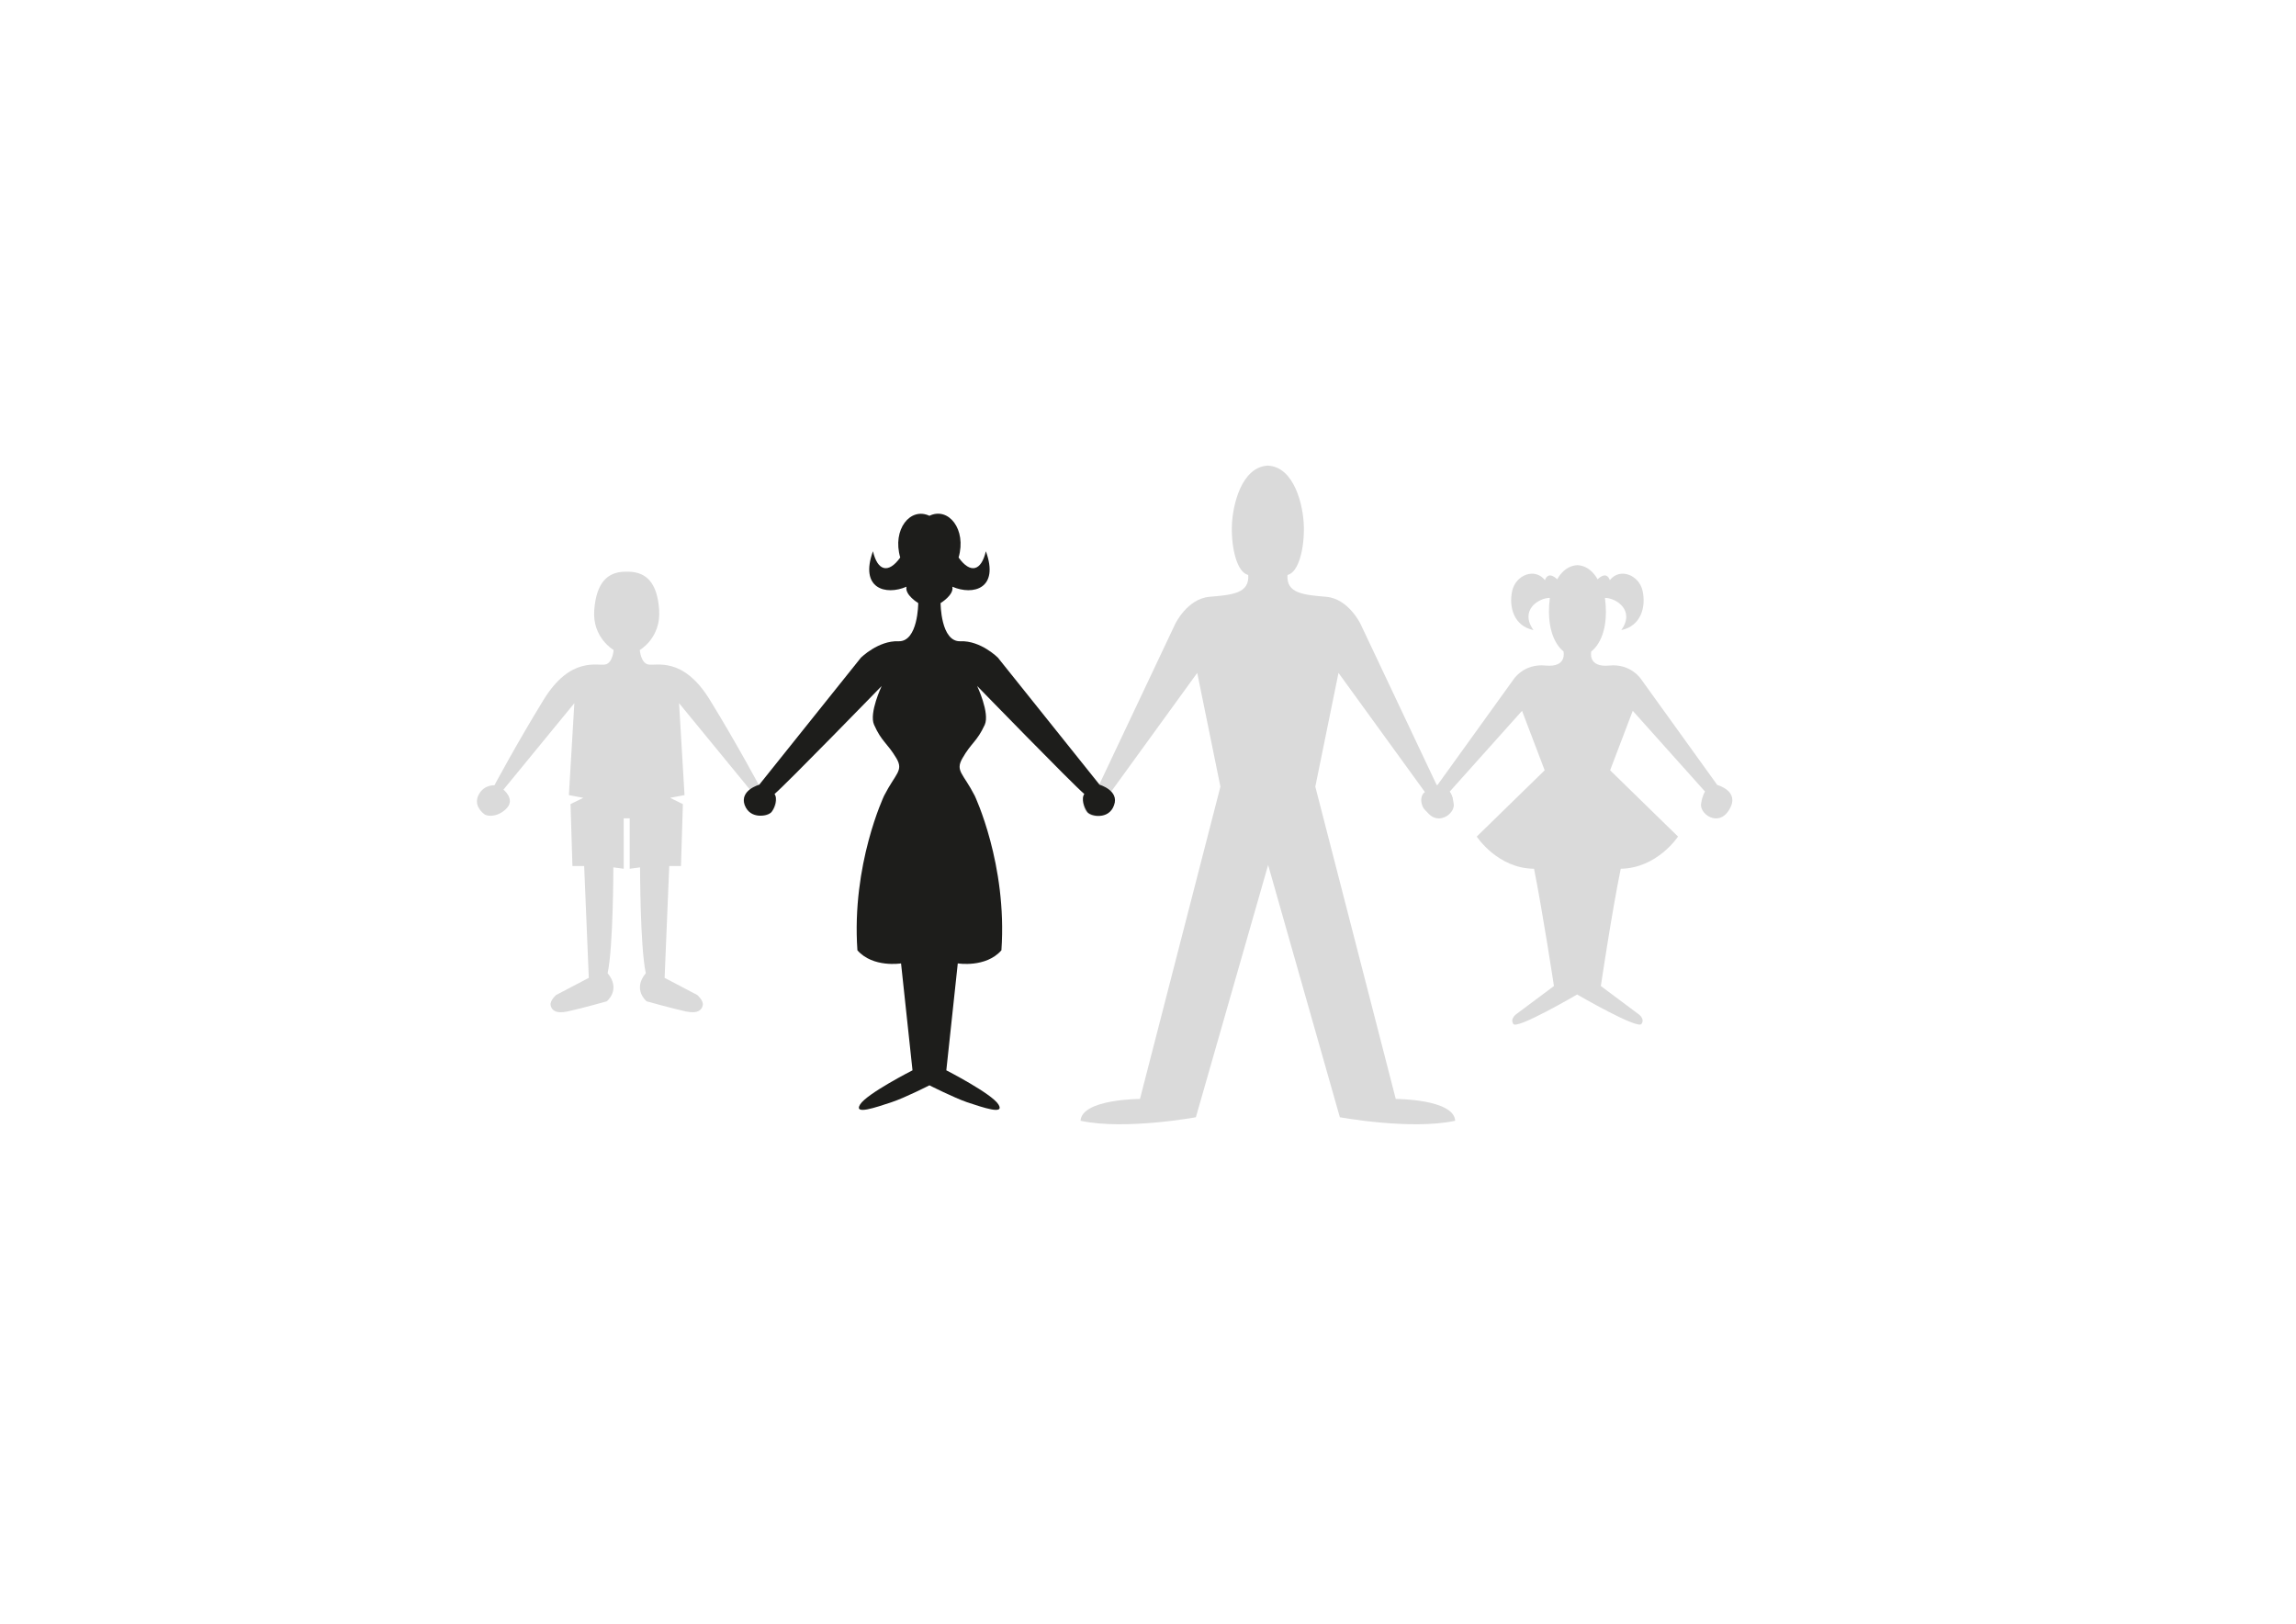 <?xml version="1.0" encoding="utf-8"?>
<!-- Generator: Adobe Illustrator 19.2.1, SVG Export Plug-In . SVG Version: 6.00 Build 0)  -->
<svg version="1.1" id="Calque_1" xmlns="http://www.w3.org/2000/svg" xmlns:xlink="http://www.w3.org/1999/xlink" x="0px" y="0px"
	 viewBox="0 0 841.9 595.3" style="enable-background:new 0 0 841.9 595.3;" xml:space="preserve">
<style type="text/css">
	.st0{fill-rule:evenodd;clip-rule:evenodd;fill:#DADADA;}
	.st1{fill-rule:evenodd;clip-rule:evenodd;fill:#1D1D1B;}
</style>
<path class="st0" d="M465,317.1l26.3,92.5c0,0,26,4.8,42.3,1.3c-0.5-8-21.8-8-21.8-8l-29.5-114.5l8.5-41.7l31.7,43.7
	c0,0-2.2,1.2-1,4.9c1.2,3.7,9.3,6.6,11,0.2c1.7-6.4-5.7-7.7-5.7-7.7l-27.9-59c0,0-4.4-9.3-12.6-10c-8.2-0.7-14.7-1.2-14.2-8
	c4.2-1,6.2-10,6-17.8c-0.2-7.8-3.5-21.8-13.2-22.3c-9.7,0.5-13,14.5-13.2,22.3c-0.2,7.8,1.8,16.8,6,17.8c0.5,6.8-6,7.3-14.2,8
	c-8.2,0.7-12.6,10-12.6,10l-27.9,59c0,0-7.4,1.3-5.7,7.7c1.7,6.4,9.8,3.5,11-0.2c1.2-3.7-1-4.9-1-4.9l31.7-43.7l8.5,41.7
	l-29.5,114.5c0,0-21.3,0-21.8,8c16.3,3.5,42.3-1.3,42.3-1.3S465,317.1,465,317.1z"/>
<path class="st0" d="M578.3,364.6c0,0,22.2,12.9,23.6,10.8c1.5-2.1-1.5-3.9-1.5-3.9l-13.4-10c0,0,4-27,7.3-43
	c13.4-0.2,21-11.8,21-11.8l-24.9-24.3l8.3-21.8l26.5,29.6c0,0-1,1.5-1.4,4.2c-1,3.8,6.3,9.2,10.3,2.4c4.1-6.8-4.4-9-4.4-9
	l-27.8-38.6c0,0-3.7-6-11.8-5.2s-6.6-5.2-6.6-5.2s7-4.5,5-19.6c4,0,11.2,4.5,6,11.8c7.3-1.5,9.1-8.6,7.8-14.4s-8.3-8.6-12-3.9
	c-1.3-3.7-4.5-0.3-4.5-0.3s-2.4-5-7.4-5.2c-5,0.2-7.4,5.2-7.4,5.2s-3.2-3.4-4.5,0.3c-3.7-4.7-10.7-1.9-12,3.9s0.5,12.9,7.8,14.4
	c-5.2-7.3,1.9-11.8,6-11.8c-1.9,15,5,19.6,5,19.6s1.5,6-6.6,5.2c-8.1-0.8-11.8,5.2-11.8,5.2l-27.8,38.6c0,0-8.4,2.2-4.4,9
	c4.1,6.8,11.3,1.4,10.3-2.4c-0.4-2.8-1.4-4.2-1.4-4.2l26.5-29.6l8.3,21.8l-24.9,24.3c0,0,7.6,11.7,21,11.8c3.2,16,7.3,43,7.3,43
	l-13.4,10c0,0-2.9,1.8-1.5,3.9C556.1,377.6,578.3,364.6,578.3,364.6z"/>
<path class="st0" d="M230.9,300v18.5l3.8-0.5c0,0,0,29,2.1,38.8c-5,6,0.3,10.3,0.3,10.3s9.7,2.7,14.3,3.7c4.7,1,6-0.7,6.3-2.3
	c0.3-1.7-2-3.7-2-3.7l-12-6.3l1.7-41h4.3l0.7-22.7l-4.7-2.3l5.3-1l-2-33.7l26,31.7c0,0-4.3,3.3-1.3,6.7c3,3.3,7,3.3,8.3,2.3
	c1.3-1,4-3.7,2-7.3c-2-3.7-5.7-3.3-5.7-3.3s-8-15-18-31.3s-20-12.3-22.7-13c-2.7-0.7-3-5.3-3-5.3s7.8-4.4,7.1-14.7s-5-13.8-11-14
	h-1.8c-6,0.2-10.2,3.8-11,14s7.1,14.7,7.1,14.7s-0.3,4.7-3,5.3c-2.7,0.7-12.7-3.3-22.7,13s-18,31.3-18,31.3s-3.7-0.3-5.7,3.3
	c-2,3.7,0.7,6.3,2,7.3s5.3,1,8.3-2.3c3-3.3-1.3-6.7-1.3-6.7l26-31.7l-2,33.7l5.3,1l-4.7,2.3l0.7,22.7h4.3l1.7,41l-12,6.3
	c0,0-2.3,2-2,3.7c0.3,1.7,1.7,3.3,6.3,2.3c4.7-1,14.3-3.7,14.3-3.7s5.3-4.3,0.3-10.3c2.1-9.8,2.1-38.8,2.1-38.8l3.8,0.5V300H230.9z"
	/>
<path class="st1" d="M340.8,397.9c0,0,8.9,4.5,13.8,6.2c5.8,1.9,14,4.8,11.5,0.8S347,392.4,347,392.4l4.2-39.2c0,0,10.3,1.7,16-4.8
	c2.2-31.5-9.8-56.7-9.8-56.7c-4.2-8.2-7.2-9-4.5-13.7c3.3-5.8,5.3-6,8.2-12.3c1.9-4.3-2.8-14.2-2.8-14.2s35.3,36.3,39.3,39.6
	c-1.2,1.6-0.1,5,1.1,6.6s7.9,3,9.8-2.5c2-5.4-5.3-7.5-5.3-7.5l-37.3-46.6c0,0-6.3-6.3-13.7-6c-7.3,0.3-7.3-14-7.3-14s5-3,4.3-6
	c7.7,3.3,17.3,0.7,12.3-13c-1.7,7.3-5.7,8.3-10,2.3c3-10.3-3.7-18.7-10.7-15.3c-7-3.3-13.7,5-10.7,15.3c-4.3,6-8.3,5-10-2.3
	c-5,13.7,4.7,16.3,12.3,13c-0.7,3,4.3,6,4.3,6s0,14.3-7.3,14c-7.3-0.3-13.7,6-13.7,6l-37.3,46.6c0,0-7.3,2-5.3,7.5
	c2,5.4,8.6,4,9.8,2.5s2.3-5,1.1-6.6c4-3.3,39.3-39.6,39.3-39.6s-4.7,9.9-2.8,14.2c2.8,6.3,4.8,6.6,8.2,12.3
	c2.7,4.6-0.3,5.5-4.5,13.7c0,0-12,25.2-9.8,56.7c5.7,6.5,16,4.8,16,4.8l4.2,39.2c0,0-16.7,8.5-19.2,12.5s5.7,1.1,11.5-0.8
	C332,402.4,340.8,397.9,340.8,397.9z"/>
</svg>
